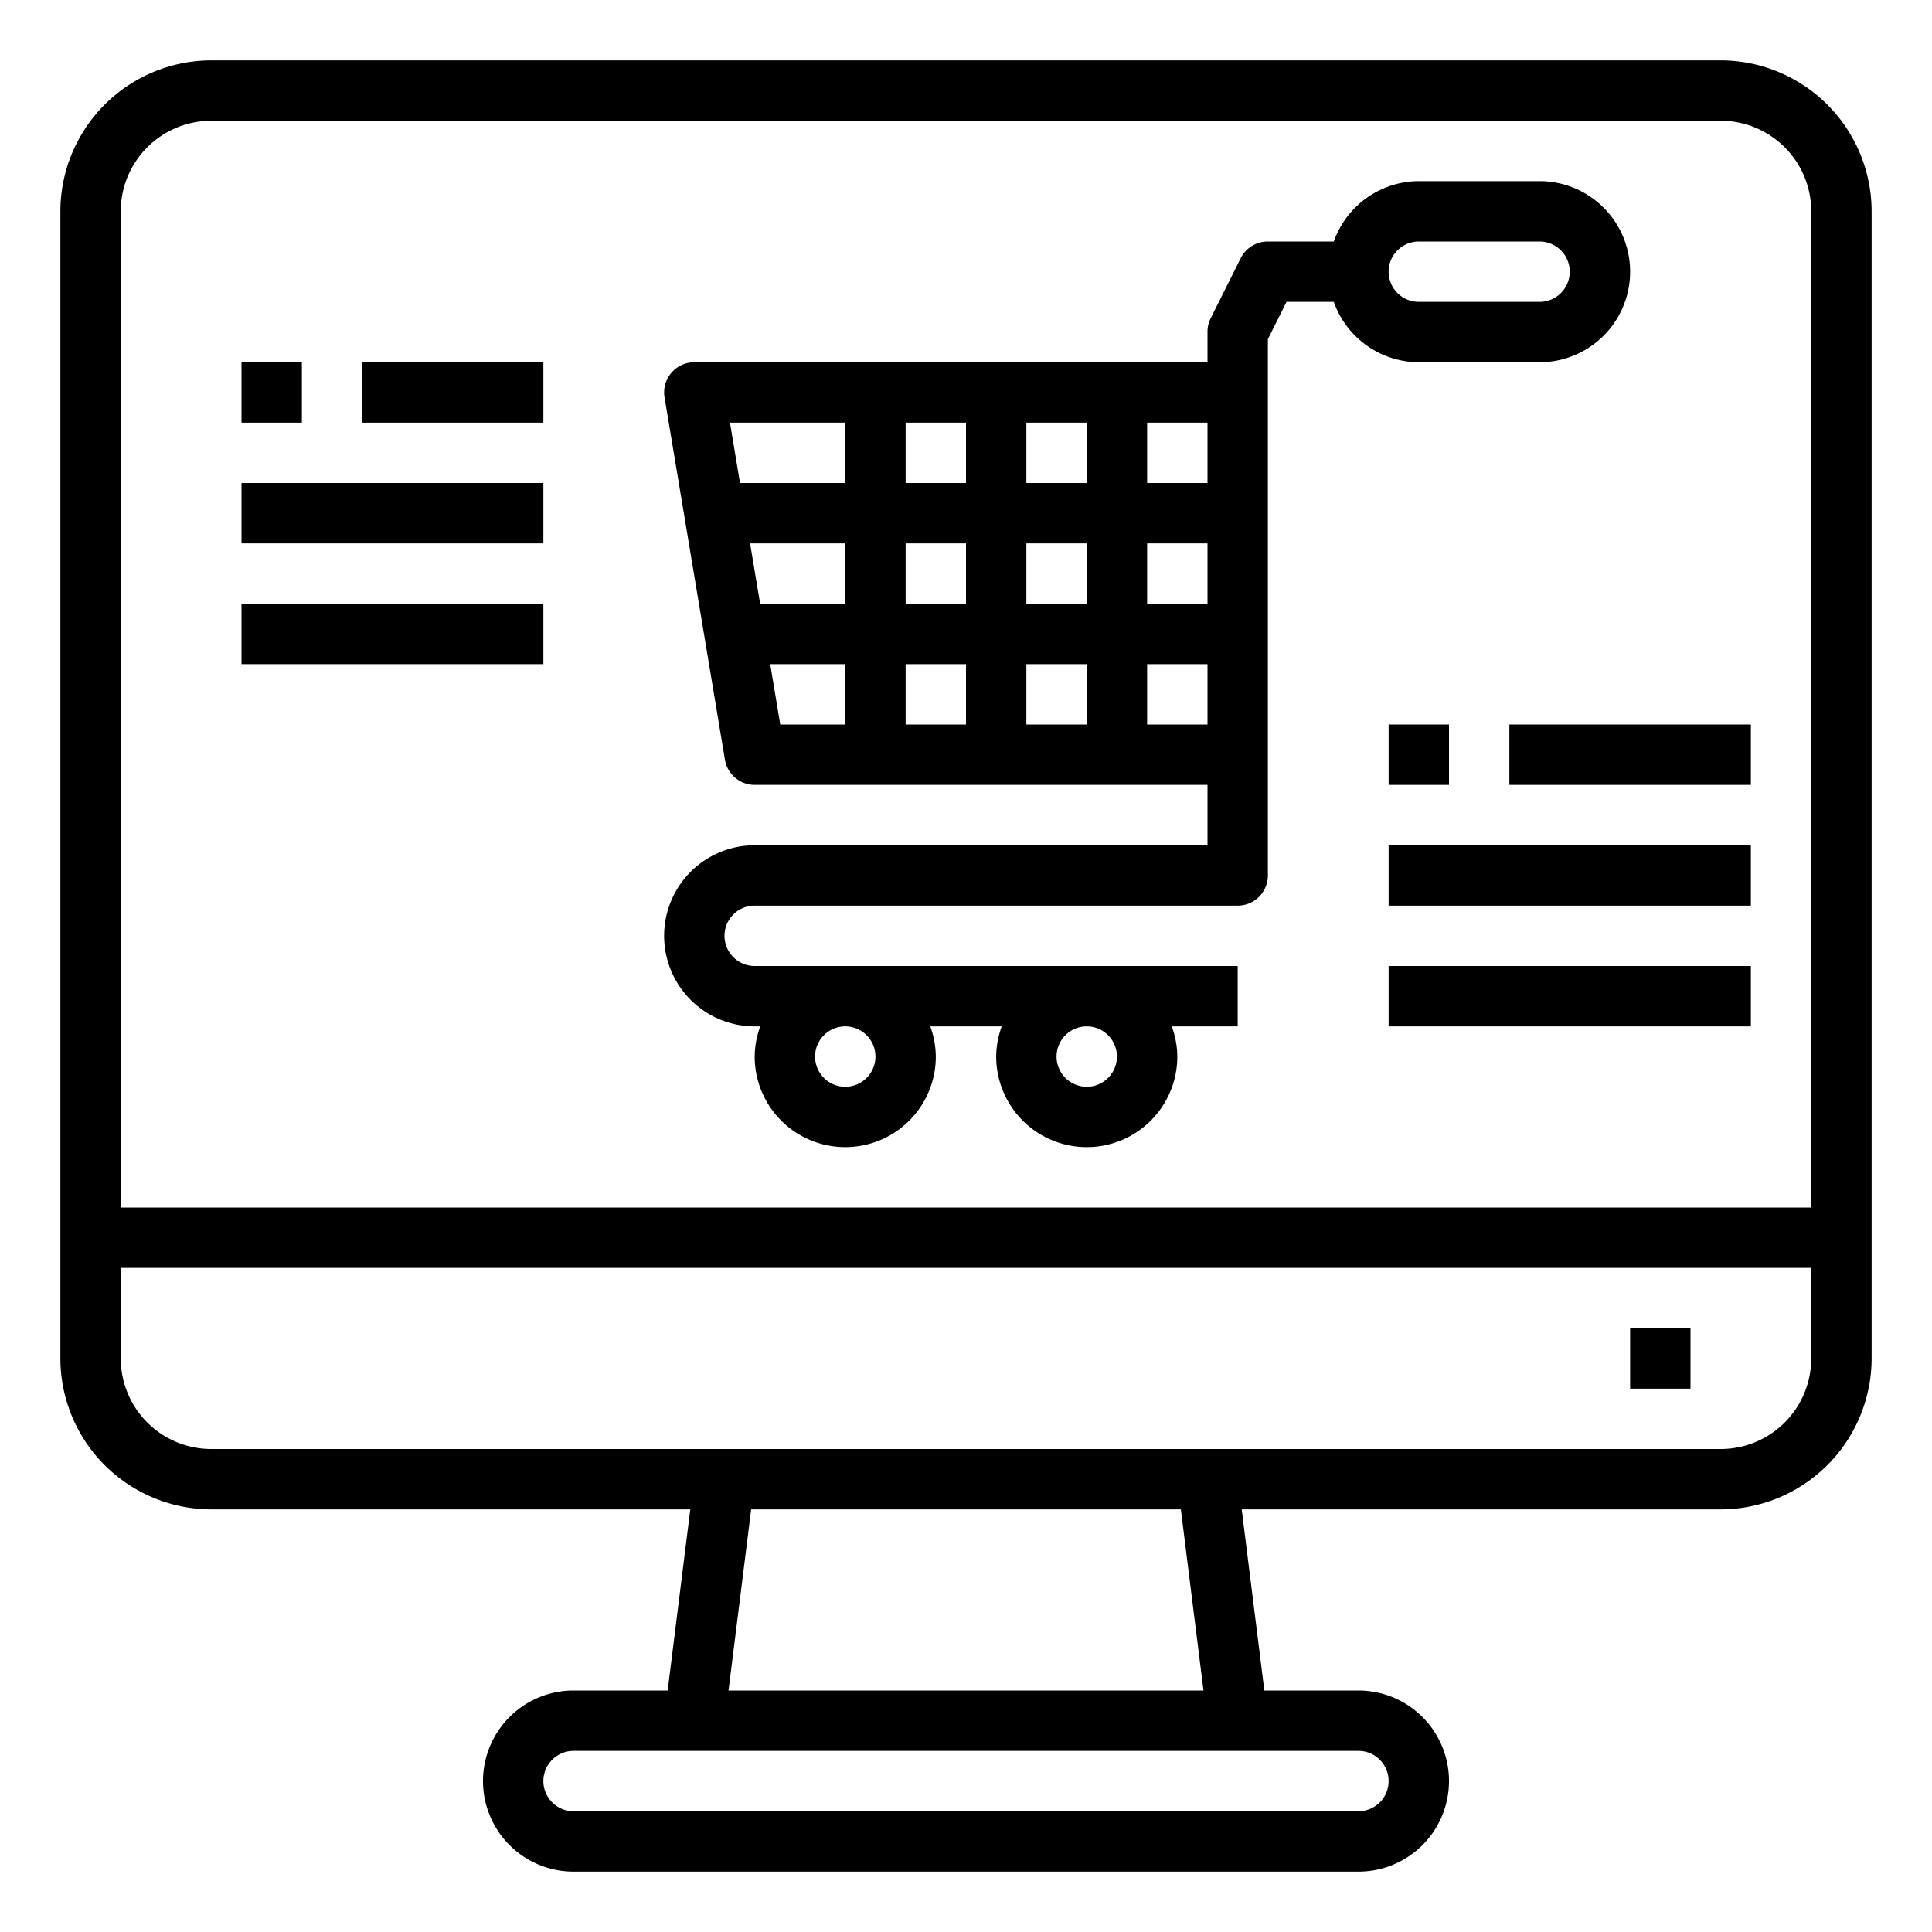<svg xmlns="http://www.w3.org/2000/svg" viewBox="0 0 64 64" x="0px" y="0px"><g><path d="M57,2H7A5.006,5.006,0,0,0,2,7V45a5.006,5.006,0,0,0,5,5H22.867l-.75,6H19a3,3,0,0,0,0,6H45a3,3,0,0,0,0-6H41.883l-.75-6H57a5.006,5.006,0,0,0,5-5V7A5.006,5.006,0,0,0,57,2ZM7,4H57a3,3,0,0,1,3,3V40H4V7A3,3,0,0,1,7,4ZM46,59a1,1,0,0,1-1,1H19a1,1,0,0,1,0-2H45A1,1,0,0,1,46,59Zm-6.133-3H24.133l.75-6H39.117ZM57,48H7a3,3,0,0,1-3-3V42H60v3A3,3,0,0,1,57,48Z"></path><rect x="54" y="44" width="2" height="2"></rect><path d="M25,28a3,3,0,0,0,0,6h.184A2.966,2.966,0,0,0,25,35a3,3,0,0,0,6,0,2.966,2.966,0,0,0-.184-1h2.368A2.966,2.966,0,0,0,33,35a3,3,0,0,0,6,0,2.966,2.966,0,0,0-.184-1H41V32H25a1,1,0,0,1,0-2H41a1,1,0,0,0,1-1V11.236L42.618,10h1.566A3,3,0,0,0,47,12h4a3,3,0,0,0,0-6H47a3,3,0,0,0-2.816,2H42a1,1,0,0,0-.9.553l-1,2A1,1,0,0,0,40,11v1H23a1,1,0,0,0-.986,1.165l2,12A1,1,0,0,0,25,26H40v2Zm4,7a1,1,0,1,1-1-1A1,1,0,0,1,29,35Zm8,0a1,1,0,1,1-1-1A1,1,0,0,1,37,35ZM47,8h4a1,1,0,0,1,0,2H47a1,1,0,0,1,0-2ZM24.847,18H28v2H25.181ZM30,18h2v2H30Zm2-2H30V14h2Zm2-2h2v2H34Zm-2,8v2H30V22Zm2,0h2v2H34Zm0-2V18h2v2Zm4-2h2v2H38Zm2-2H38V14h2ZM28,14v2H24.514l-.333-2Zm-2.486,8H28v2H25.847ZM38,24V22h2v2Z"></path><rect x="46" y="24" width="2" height="2"></rect><rect x="50" y="24" width="8" height="2"></rect><rect x="46" y="28" width="12" height="2"></rect><rect x="46" y="32" width="12" height="2"></rect><rect x="8" y="12" width="2" height="2"></rect><rect x="12" y="12" width="6" height="2"></rect><rect x="8" y="16" width="10" height="2"></rect><rect x="8" y="20" width="10" height="2"></rect></g></svg>